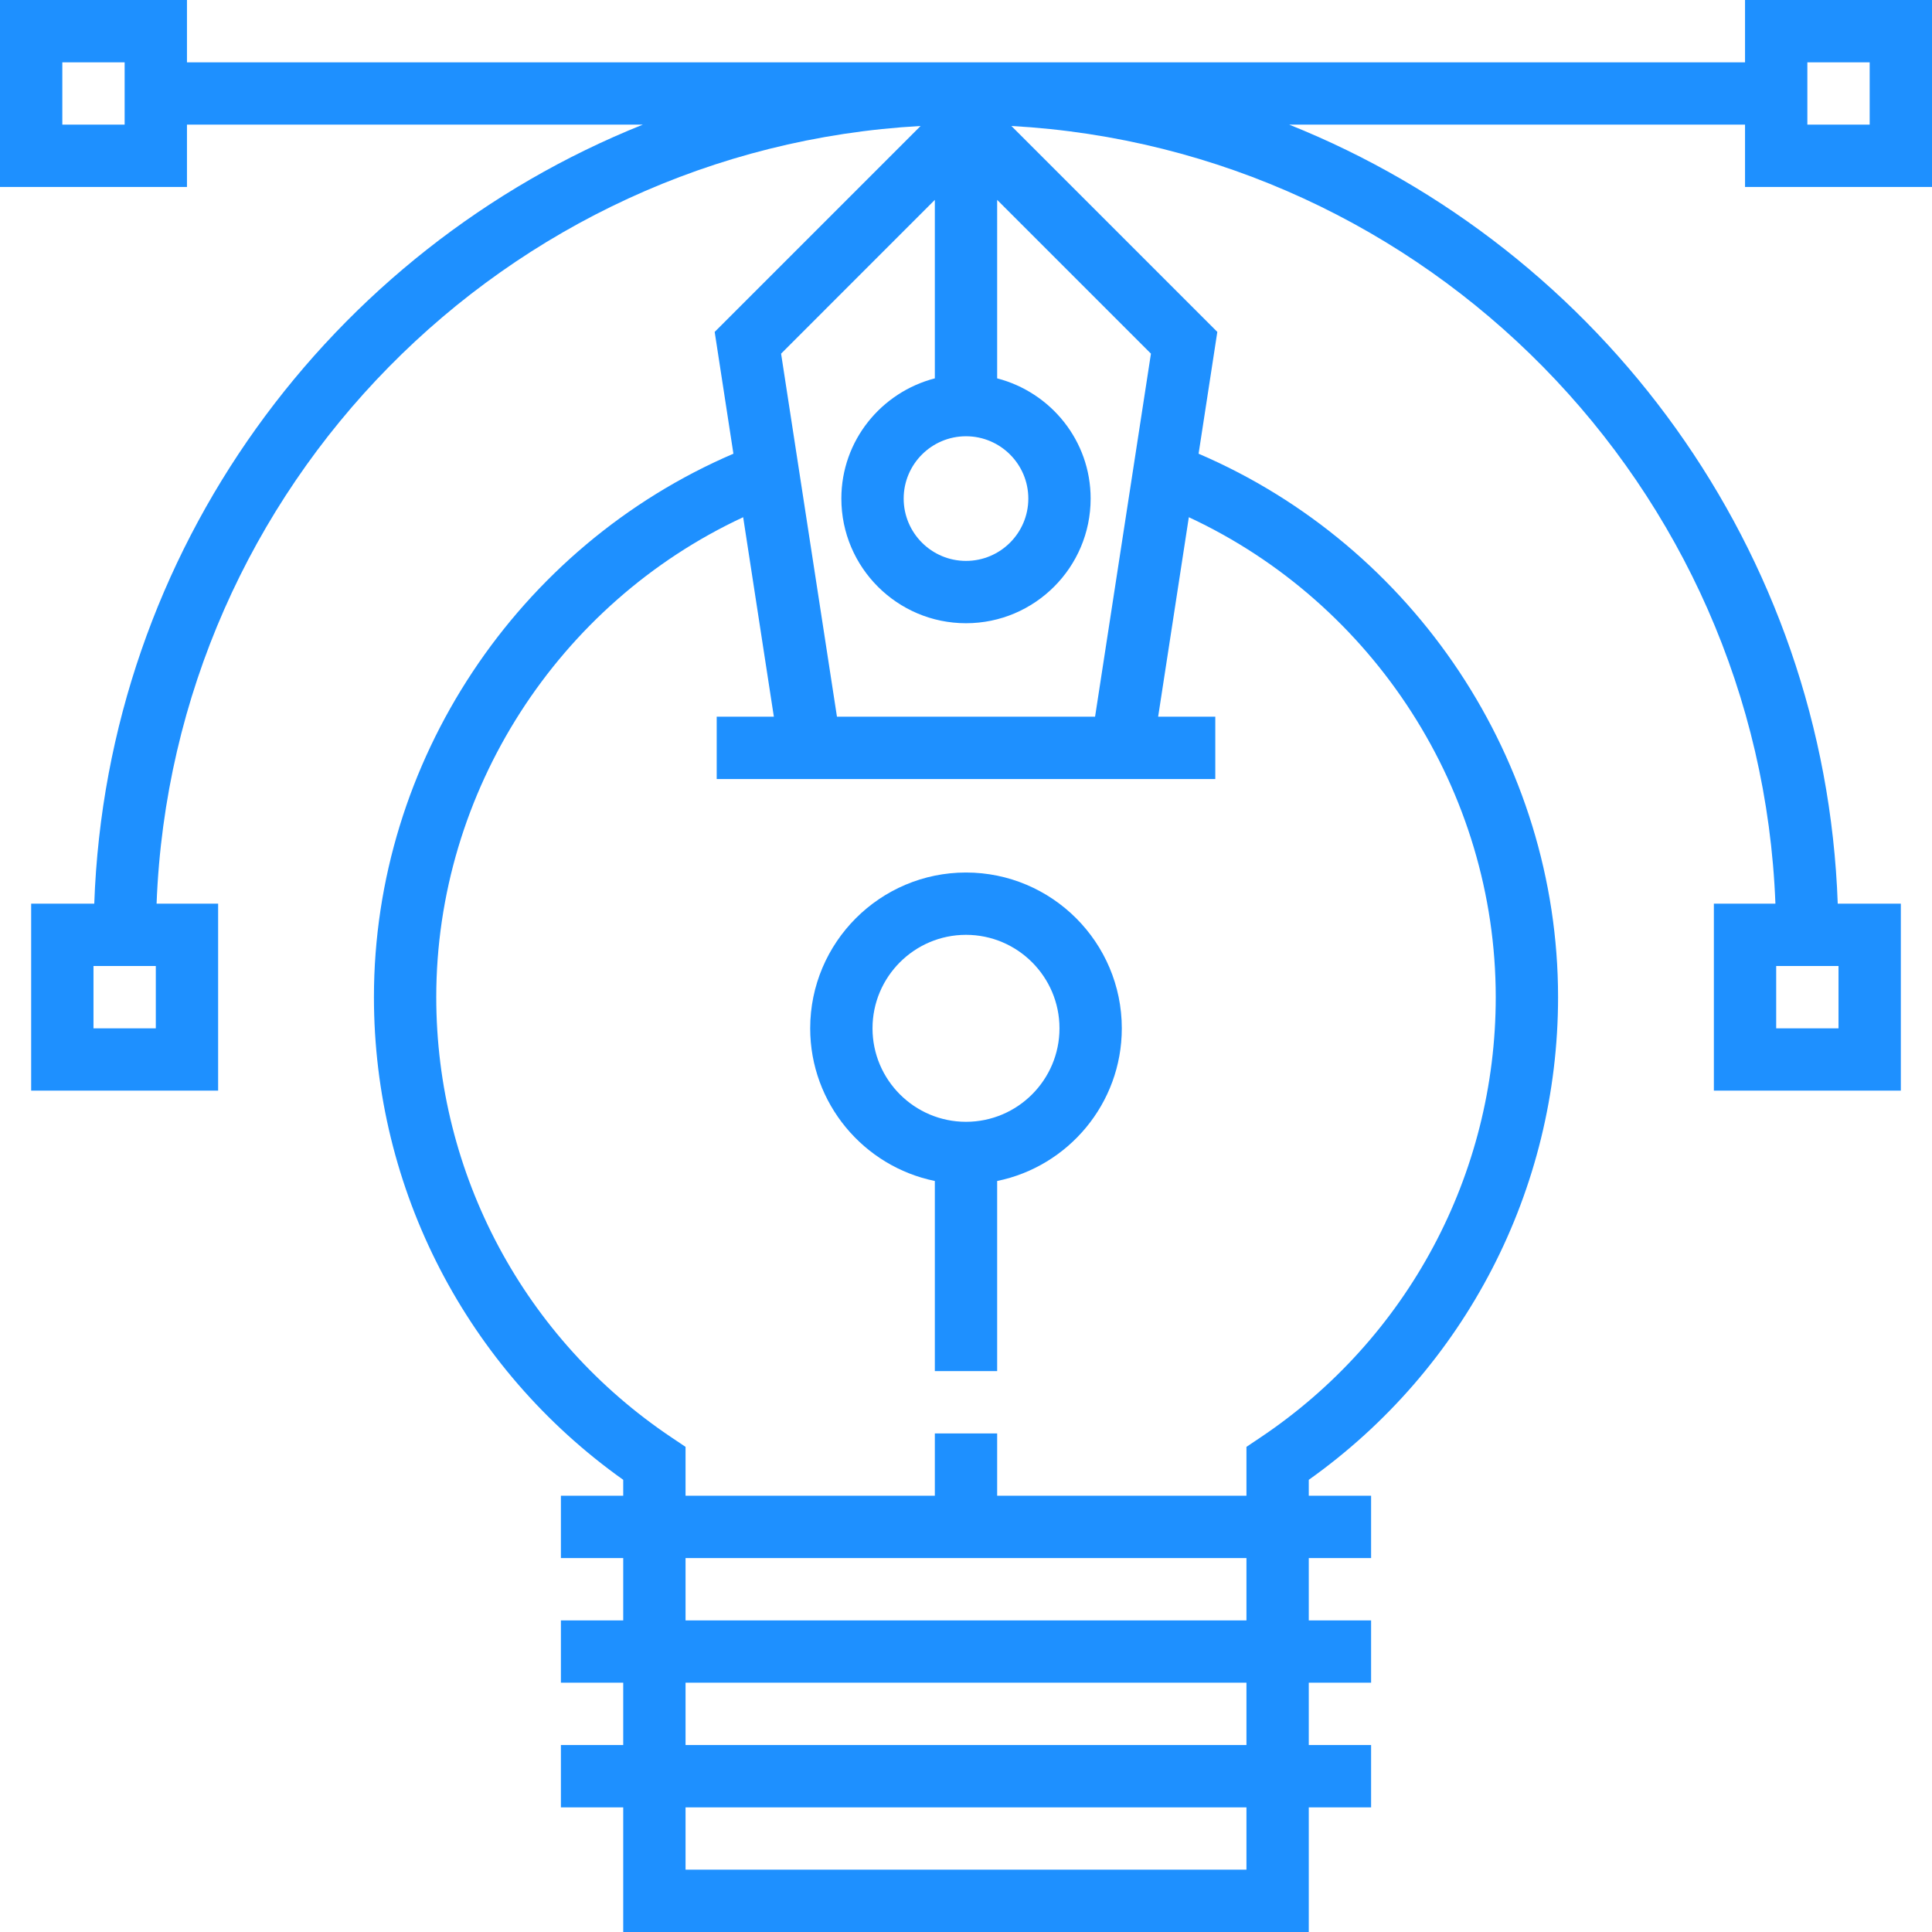 <?xml version="1.0" encoding="iso-8859-1"?>
<!-- Uploaded to: SVG Repo, www.svgrepo.com, Generator: SVG Repo Mixer Tools -->
<svg fill="#1e90ff" height="800px" width="800px" version="1.1" id="Layer_1" xmlns="http://www.w3.org/2000/svg" xmlns:xlink="http://www.w3.org/1999/xlink" 
	 viewBox="0 0 496 496" xml:space="preserve">
<g>
	<g>
		<g>
			<path d="M496,48V0h-48v16H48V0H0v48h48V32h117.024C84.832,64.104,27.408,141.248,24.2,232H8v48h48v-48H40.2
				c4.08-107.12,89.496-193.736,196.144-199.656L183.48,85.208l4.808,31.272C132.856,140.264,96,195.456,96,256
				c0,49.368,23.84,95.368,64,123.912V384h-16v16h16v16h-16v16h16v16h-16v16h16v32h176v-32h16v-16h-16v-16h16v-16h-16v-16h16v-16
				h-16v-4.088c40.16-28.544,64-74.544,64-123.912c0-60.544-36.856-115.736-92.288-139.52l4.808-31.272l-52.864-52.864
				C366.304,38.264,451.72,124.88,455.8,232H440v48h48v-48h-16.2c-3.208-90.752-60.632-167.896-140.816-200H448v16H496z M464,16h16
				v16h-16V16z M32,32H16V16h16V32z M40,264H24v-16h16V264z M320,480H176v-16h144V480z M320,448H176v-16h144V448z M320,416H176v-16
				h144V416z M305.208,132.784C352.712,154.896,384,203.208,384,256c0,45.456-22.6,87.728-60.456,113.072L320,371.448V384h-64v-16
				h-16v16h-64v-12.552l-3.544-2.376C134.6,343.728,112,301.456,112,256c0-52.792,31.288-101.104,78.792-123.216l7.88,51.216H184v16
				h17.136h93.736H312v-16h-14.672L305.208,132.784z M295.48,90.792L281.136,184h-66.264l-14.344-93.208L240,51.312v45.824
				c-13.768,3.576-24,15.992-24,30.864c0,17.648,14.352,32,32,32s32-14.352,32-32c0-14.872-10.232-27.288-24-30.864V51.312
				L295.48,90.792z M248,112c8.824,0,16,7.176,16,16s-7.176,16-16,16c-8.824,0-16-7.176-16-16C232,119.176,239.176,112,248,112z
				 M456,248h16v16h-16V248z"/>
			<path d="M248,224c-22.056,0-40,17.944-40,40c0,19.312,13.768,35.472,32,39.192V352h16v-48.808c18.232-3.72,32-19.872,32-39.192
				C288,241.944,270.056,224,248,224z M248,288c-13.232,0-24-10.768-24-24s10.768-24,24-24s24,10.768,24,24S261.232,288,248,288z"/>
		</g>
	</g>
</g>
</svg>